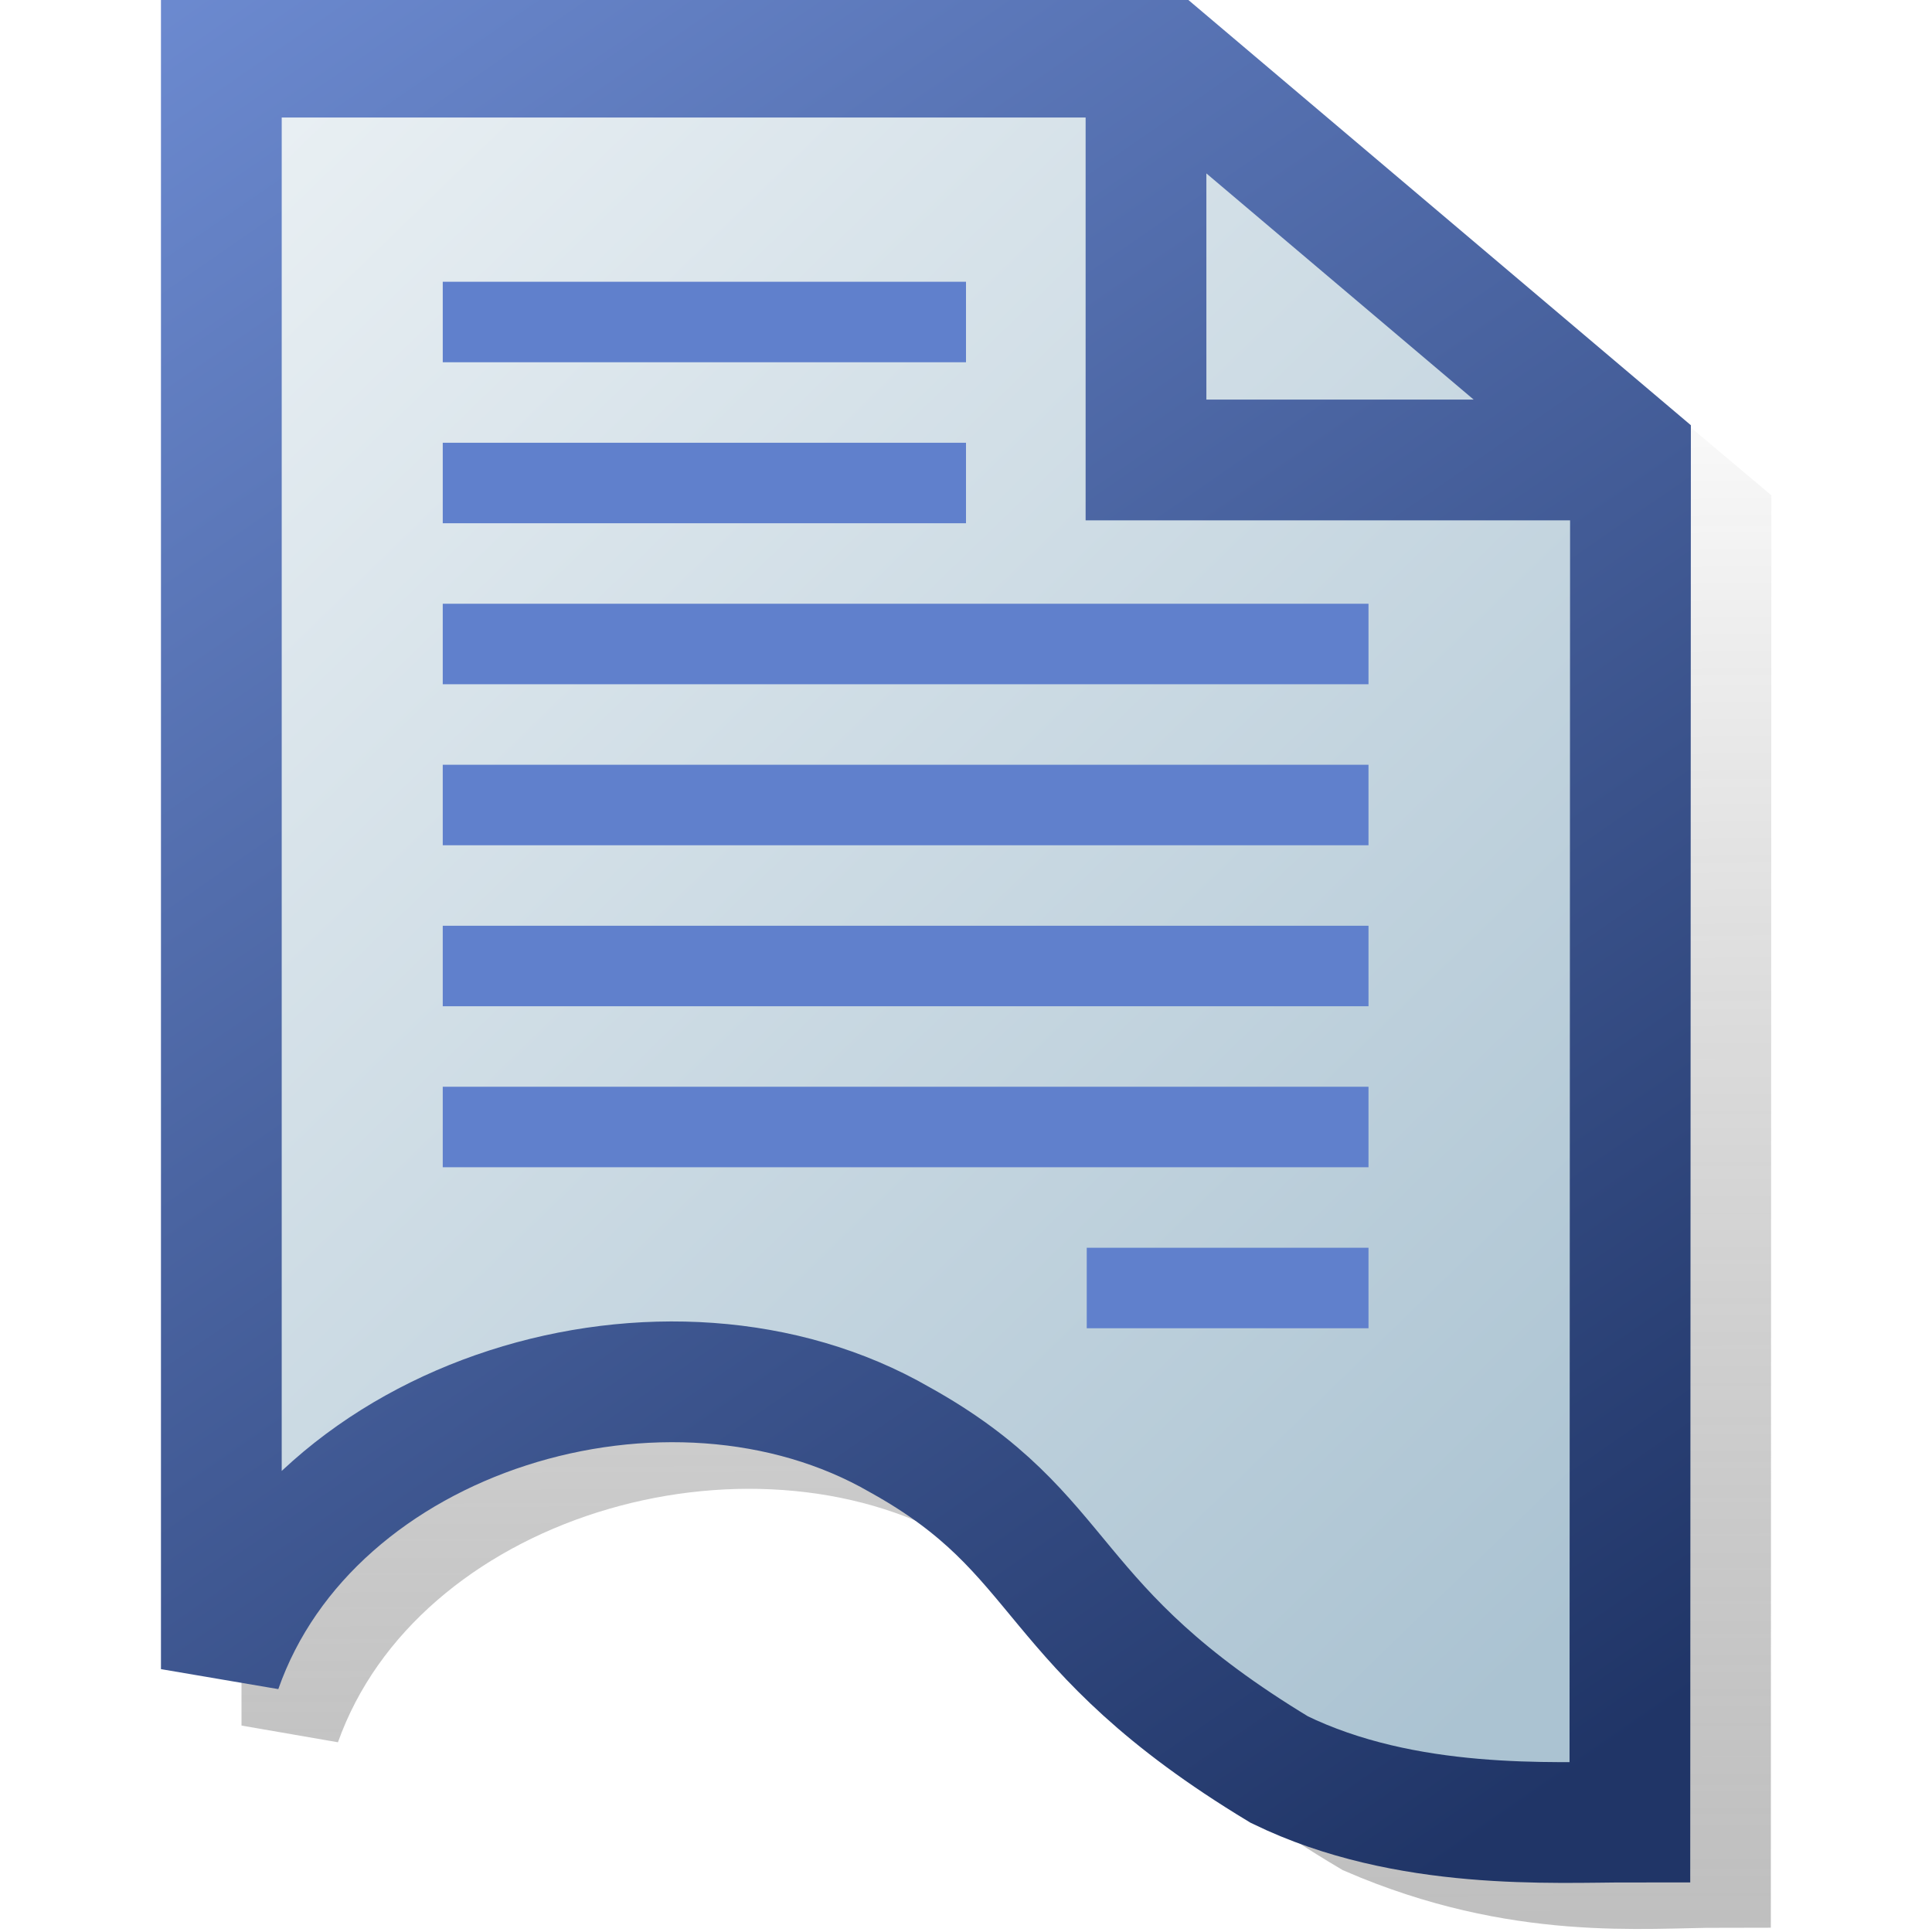 <?xml version="1.0" encoding="UTF-8"?>
<svg width="48" height="48" version="1.1" xmlns="http://www.w3.org/2000/svg" xmlns:osb="http://www.openswatchbook.org/uri/2009/osb" xmlns:xlink="http://www.w3.org/1999/xlink">
 <defs>
  <linearGradient id="linearGradient3228" x1="43.246" x2="43.41" y1="1010.7" y2="1052" gradientTransform="matrix(.999 0 0 .981 1.234 20.852)" gradientUnits="userSpaceOnUse">
   <stop stop-opacity="0" offset="0"/>
   <stop stop-color="#545454" stop-opacity=".376" offset="1"/>
  </linearGradient>
  <linearGradient id="linearGradient3230" x1="4.25" x2="42.709" y1="1003.5" y2="1043.1" gradientTransform="matrix(.971 0 0 .97 .359 30.277)" gradientUnits="userSpaceOnUse">
   <stop stop-color="#eef3f6" offset="0"/>
   <stop stop-color="#abc3d2" offset="1"/>
  </linearGradient>
  <linearGradient id="linearGradient3232" x1="4.25" x2="37.46" y1="1003.5" y2="1051.5" gradientTransform="matrix(.971 0 0 .97 .359 30.277)" gradientUnits="userSpaceOnUse">
   <stop stop-color="#6c8ad0" offset="0"/>
   <stop stop-color="#203567" offset="1"/>
  </linearGradient>
 </defs>
 <g transform="translate(0 -1004.4)">
  <path d="m31.364 1007.5v9.469h11.287m-35.417-9.625v39.927c2.278-6.38 11.297-8.982 17.112-5.681 4.329 2.357 3.582 4.616 9.575 8.171 3.828 1.652 6.902 1.298 8.841 1.298l0.013-33.779-11.805-9.935z" fill="none" stroke="url(#linearGradient3228)" stroke-width="2.468"/>
  <path d="m28.472 1005.8v10.028h11.824m-34.797-10.008v40.049c2.244-6.4 11.127-9.01 16.856-5.699 4.264 2.365 3.528 4.63 9.431 8.196 3.15 1.533 6.799 1.302 8.708 1.302l0.015-34.008-11.629-9.841z" fill="url(#linearGradient3230)" stroke="url(#linearGradient3232)" stroke-width="3"/>
  <g fill="none" stroke="#6080cc" stroke-width="2">
   <path d="m34 1020.4h-23"/>
   <path d="m11 1012.4h13"/>
   <path d="m34 1036.4h-7"/>
   <path d="m11 1016.4h13"/>
   <path d="m34 1024.4h-23"/>
   <path d="m34 1028.4h-23"/>
   <path d="m34 1032.4h-23"/>
  </g>
 </g>
</svg>
